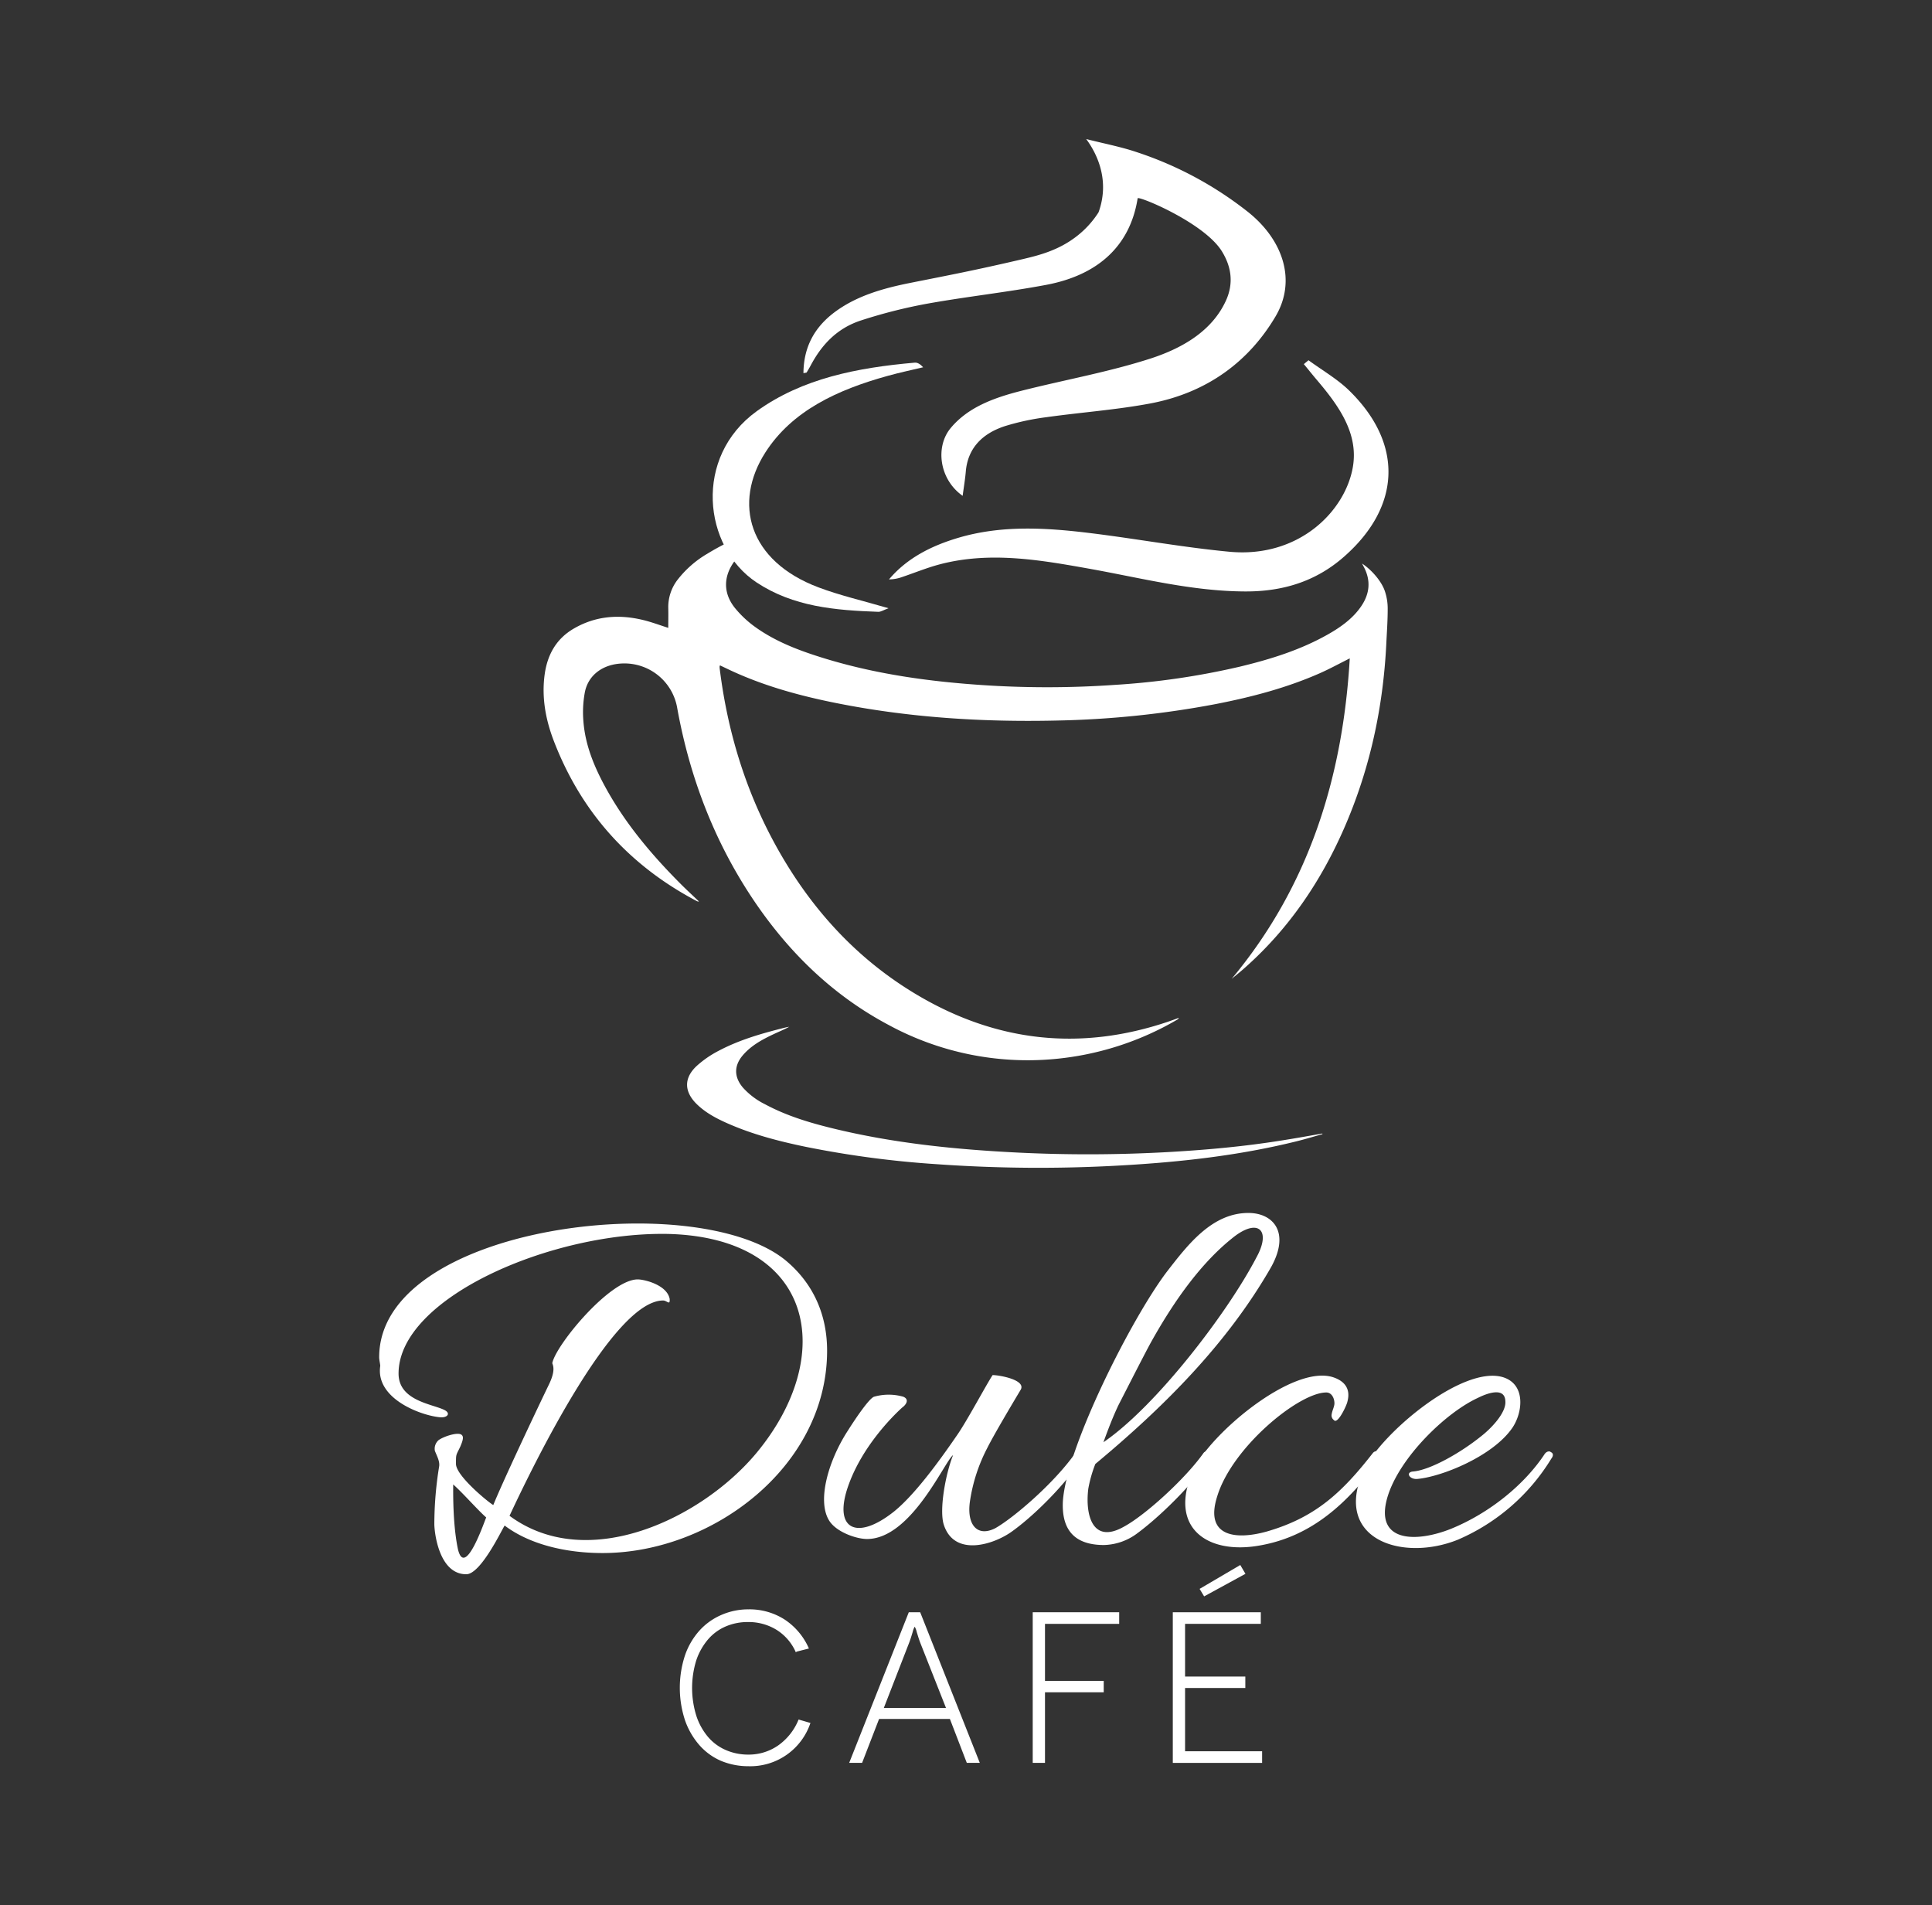 <svg xmlns="http://www.w3.org/2000/svg" viewBox="0 0 773.36 762.59"><rect x="0" y="0" width="773.36" height="762.59" fill="#333333" stroke="none"/><defs><style>.cls-1{fill:#fff;}</style></defs><title>dulce_logo</title><g id="Layer_3" data-name="Layer 3"><path class="cls-1" d="M177.73,564.31c2.82,1.29,1.52,3.24-1.52,3-7.57-.65-26-7.37-24-20.58,0-.64-.43-2.38-.43-3.46,0-52.84,126.24-68,162.41-39,11.91,9.75,16.89,22.74,16.89,36.38,0,46.34-45.91,81-89.87,81-14.73,0-29.23-3.46-39.2-11-1.08,1.51-9.52,19.49-15.37,19.49-11,0-12.78-16.89-12.78-20.14a145.08,145.08,0,0,1,1.95-23.17c.22-2-.86-3.9-1.73-6.07a4.56,4.56,0,0,1,1.52-4.33c2.16-1.51,7.57-3.25,9.09-2.16.87.65.87,1.73-.43,4.76-1.74,3.68-1.74,2.82-1.74,6.93,0,5,14.08,16.24,14.95,16.46,3.68-9.1,16.24-35.73,22.08-47.86,2.82-5.63,1.95-7.8,1.52-8.88,1.3-7.14,23-33.56,34.22-33.56,2.59,0,11.69,2.16,12.77,7.79.22,2.82-1.08.65-2.6.65-20.14,0-52.4,66.7-61.5,86.19,31.4,23.17,77.31.86,99-25.34,32-38.76,23.17-85.75-35.09-87.48C221,492.84,159.54,519.48,159.54,549.8,159.54,560.62,172.75,561.92,177.73,564.31Zm3.68,29.88c0,2.81-.21,15.16,1.73,25.12,2.6,13.42,10.4-9.31,11.48-11.91C191.37,604.58,185.31,597.65,181.41,594.19Z"/><path class="cls-1" d="M405.1,613c-7.15,5.2-23,10.39-27.28-2.6-1.95-5.85.65-20.36,3.68-27.93-3.25,2.16-16.68,33.56-34.43,33.56-4.34,0-12.35-2.81-15.16-7.36-5-8-.22-24.26,7.58-36.17,3-4.76,8.44-12.77,10.39-13.42a21.27,21.27,0,0,1,11.69,0c2.6,1.08,1.09,3.25-.43,4.33-4.76,4.33-15.81,15.81-21.22,30.32-6.93,18.4,2.81,23.38,18,11.26,8-6.5,17.33-19.06,25.34-30.75,3.9-5.63,11.26-19.49,14.07-23.82,2.82,0,13.43,1.94,11.26,5.84-2.59,4.33-10.61,17.76-13.42,23.39a67.26,67.26,0,0,0-6.93,21.44c-1.3,9.31,3,14.29,10.18,10.61,6.93-3.9,23.17-17.54,32.05-30.1,1.08-1.52,3.89-.22,2.81,1.73C429.14,590.94,415.93,605.23,405.1,613Z"/><path class="cls-1" d="M435.63,595.92c-1.3,10.61,1.73,22.31,14.29,15.16,8.45-4.55,24.47-19.06,31.83-29.45,1.09-1.52,3.69-.22,2.39,2.16-4.33,7.58-18,21.88-28.8,29.89a23.12,23.12,0,0,1-13.43,4.76c-13,0-16.89-7.36-16.46-17.32,1.3-21.66,27.5-73.41,41.58-92,8.23-10.61,18-23.6,32.7-23.6,9.74,0,16.89,7.58,9.09,21.66-17.75,31-43.31,56.3-70.37,78.82A52.58,52.58,0,0,0,435.63,595.92Zm6.06-18.62c21.23-14.51,49.81-52,61.29-74.06,5.84-10.61.86-15.59-8.67-8.45-13.2,10.18-24.25,25.77-33.56,42.45-2.38,4.33-8,15.37-13,25.12C445.37,567.34,443.43,572.53,441.69,577.3Z"/><path class="cls-1" d="M504.06,618.66c-20.79,3.68-36.38-7.15-26.64-29.67,6.5-14.72,40.06-43.09,56.3-37.68,3.9,1.3,7.15,4.12,5.63,9.75-.21,1.3-3.9,9.31-5.41,7.36a2.28,2.28,0,0,1-.87-2.38c.22-1.52,1.09-3,1.09-4.33,0-2-1.09-4.33-3.25-4.33-11,0-37.9,22.08-43.74,41.79-5,16,7.57,17.32,19.92,13.86,19.49-5.63,30.1-15.59,42.44-31.4,1.08-1.3,2.17-.43,2.6-.43,1.08.43.43,2.38,0,3.24C539.79,601.12,525.49,615,504.06,618.66Z"/><path class="cls-1" d="M567.28,592c-3.24.22-4.76-2.81-1.51-3,6.93-.65,19.05-7.58,27.07-14.07,3.68-2.82,10.17-9.32,9.74-14.08-.22-6.06-8-2.82-11-1.3-12.78,5.85-31.4,23.82-36.17,39.63C550,617.36,566.63,617.58,580.71,612c16-6.5,29.88-18.19,37.68-30.1.86-1.09,2-1.09,2.38-.65,1.08.43,1.08,1.51.22,2.59a81.44,81.44,0,0,1-37.47,32.49c-22.08,8.87-49.8,0-37.89-27.29,6.49-14.72,40.06-43.09,56.3-37.68,8.88,3,7.58,14.08,3.47,20.14C597.6,582.93,577,591.16,567.28,592Z"/><path class="cls-1" d="M318.9,661.11l-.34.26a20,20,0,0,0-7.75-9,21.32,21.32,0,0,0-11.37-3.1,22.27,22.27,0,0,0-9.05,1.81,19.36,19.36,0,0,0-7.06,5.25,25.44,25.44,0,0,0-4.65,8.36,37.47,37.47,0,0,0,.09,22.22,25.29,25.29,0,0,0,4.65,8.35,19.5,19.5,0,0,0,7.15,5.26,22.26,22.26,0,0,0,8.95,1.81,20.6,20.6,0,0,0,12.15-3.79,23.35,23.35,0,0,0,8-10.25l4.74,1.38a25.38,25.38,0,0,1-24.9,17.31,28.37,28.37,0,0,1-10.93-2.16,24.37,24.37,0,0,1-8.7-6.37,30.12,30.12,0,0,1-5.69-9.9,41.64,41.64,0,0,1,0-25.93,28.84,28.84,0,0,1,5.77-9.9,25.29,25.29,0,0,1,8.79-6.29,26.89,26.89,0,0,1,10.94-2.24,26,26,0,0,1,14.47,4.13,26.6,26.6,0,0,1,9.64,11.54Z"/><path class="cls-1" d="M380.23,688.06H351.89l-6.8,17.58h-5.17l23.86-60.29h4.56l23.86,60.29H387Zm-1.55-4.39-10.17-25.75c-.68-1.72-1.11-3.27-1.55-4.65a7.76,7.76,0,0,0-.77-2.07h-.09a8.21,8.21,0,0,0-.77,2.07c-.43,1.38-.86,2.93-1.55,4.65l-10,25.75Z"/><path class="cls-1" d="M418.3,650v22.82h23.51v4.57H418.3v28.25h-4.91V645.35H448V650Z"/><path class="cls-1" d="M505.21,701v4.66H469.46V645.35h35.23V650H474.37v21.1h24.12v4.56H474.37V701ZM482,639l-1.81-3,16.28-9.56,2.07,3.53Z"/><path class="cls-1" d="M499.76,85A144.72,144.72,0,0,0,455,60.89c-6.26-2.12-12.91-3.38-20.2-5.23,2.48,3.37,7,10.61,6.73,20.1A29.41,29.41,0,0,1,439.73,85,37.79,37.79,0,0,1,431,94.56c-7.36,5.73-15.23,7.67-21.88,9.23-19.32,4.5-28.72,6.25-45,9.5-10.71,2.14-20.91,5.09-29.43,11.23-8.92,6.43-13,14.67-13.08,24.85.92-.19,1.22-.19,1.28-.28.57-.94,1.13-1.89,1.65-2.86,4.26-8,10.33-14.82,20.22-18a204.77,204.77,0,0,1,26.37-6.67c15.75-2.83,31.8-4.56,47.52-7.51,21.46-4,33.81-16.14,36.74-34.67.18-1.12,26.71,9.76,33.76,21.28,3.87,6.31,4.67,12.94,1.55,19.74-5.46,11.89-17,18.79-29.8,23-16.87,5.49-34.82,8.65-52.21,13.07-10.9,2.78-21.2,6.53-28.14,14.87-6.24,7.48-4.6,20.53,4.79,27.13.49-3.69,1-6.7,1.26-9.73.76-8.94,6.14-15.09,15.75-18.2A98.76,98.76,0,0,1,418.82,167c13.83-1.94,27.91-2.93,41.56-5.49,23.35-4.38,39.79-17.28,50.16-34.77C519.08,112.38,513.65,96.18,499.76,85Z"/><path class="cls-1" d="M523.78,144.2c5.35,3.92,11.33,7.38,16,11.85,22.08,21.34,21.18,46.67-1.84,66.84-10.9,9.57-24.06,14-39.92,13.85-21.07-.15-41.08-5.33-61.46-9-20-3.58-40.15-7.16-60.37-1.85-5.15,1.36-10.05,3.39-15.08,5.08a15.7,15.7,0,0,1-5.25.95c7.05-8.37,16.72-13.4,27.89-16.69,17.36-5.11,35.15-4,52.92-1.81,18.51,2.28,36.87,5.68,55.42,7.43,27.87,2.63,46.47-16.3,49.46-34,2.24-13.29-5.5-24.27-14.34-34.67-1.8-2.12-3.53-4.29-5.3-6.43Z"/><path class="cls-1" d="M355.67,243.46c-2,.72-3.05,1.48-4.09,1.44-17.28-.62-34-2-48.79-11.8-21.38-14.24-25.28-50.21.16-68.53,18.21-13.11,40.22-17.4,63.25-19.41,1-.09,2.16.55,3.33,1.85-4.68,1.12-9.42,2.12-14,3.39-20.36,5.62-38.43,14-49.14,30.67-13,20.27-6.82,43.52,21.31,54.07C336.28,238.37,345.47,240.47,355.67,243.46Z"/><path class="cls-1" d="M554.33,236.58c-1.32-3.91-5.29-8.51-9.11-11,.35.66.59,1.11.82,1.56,2.73,5.35,2.21,10.49-1.07,15.39s-8.12,8.39-13.24,11.31c-11.14,6.34-23.24,10.08-35.61,13.05a301.42,301.42,0,0,1-49.84,7.25,389.1,389.1,0,0,1-51.22.2c-22.63-1.42-45-4.47-66.7-11.32-9.23-2.91-18.25-6.41-26.16-12.12a42,42,0,0,1-8-7.52c-4.84-6-4.68-12.83,0-19A34.57,34.57,0,0,1,301.9,217a12.78,12.78,0,0,1-2.2-3.51,101.32,101.32,0,0,0-16.59,8.17,41.61,41.61,0,0,0-11.61,10.06,17.9,17.9,0,0,0-4,11.6c.07,2.64,0,5.29,0,8-3.46-1.1-6.71-2.33-10.06-3.14-9.63-2.33-18.94-1.67-27.69,3.39-7.08,4.09-10.62,10.47-11.72,18.35-1.28,9.26.39,18.21,3.7,26.78,11,28.51,30.18,49.77,57.21,64a1.26,1.26,0,0,0,.85.14c-2.39-2.29-4.83-4.53-7.17-6.87-11.81-11.83-22.52-24.52-30.52-39.3-4.36-8.06-7.81-16.5-8.55-25.73a43.41,43.41,0,0,1,.58-11.94c1.43-7,7.43-11.2,15.11-11.43a21.43,21.43,0,0,1,21.86,17.94c5.05,27.86,15,53.82,30.91,77.32,14,20.64,31.48,37.63,53.66,49.42A116.68,116.68,0,0,0,422,423.91a118.75,118.75,0,0,0,49.18-15.73,1.56,1.56,0,0,0,.71-.76c-1.43.51-2.85,1.05-4.28,1.53-35,11.84-68.48,8.16-100.16-10.52-24.84-14.64-43.5-35.41-57.26-60.62-11.94-21.87-19-45.31-22.08-70a7.89,7.89,0,0,1-.06-1c0-.1.06-.2.15-.48l3.91,1.86c13.59,6.37,27.95,10.3,42.61,13.23,29.12,5.82,58.56,7.67,88.2,7a379,379,0,0,0,63.84-6.62c14.29-2.79,28.33-6.47,41.69-12.38,3.9-1.73,7.66-3.79,11.85-5.89C537.5,311.2,524,354.66,493,391.84c1.83-1.54,3.7-3,5.48-4.62,17.36-15.44,30.1-34.18,39.4-55.33,10.42-23.7,15.8-48.57,17.05-74.38.23-4.7.57-9.41.55-14.11A21.75,21.75,0,0,0,554.33,236.58Z"/><path class="cls-1" d="M529.31,453.72c-5.6,1-11.19,2-16.8,2.87-14.42,2.29-28.94,3.63-43.5,4.48a575.17,575.17,0,0,1-61.31.3c-25.11-1.24-50.07-3.75-74.55-9.75-9.34-2.28-18.51-5.07-27-9.65a29.33,29.33,0,0,1-8.77-6.63c-3.62-4.27-3.62-8.82.07-13.06,3.31-3.81,7.65-6.17,12.13-8.28,2.1-1,4.26-1.86,6.34-3-.58.11-1.18.21-1.75.35-9.22,2.3-18.36,4.91-26.78,9.41a41.47,41.47,0,0,0-8.38,5.8c-5.36,4.88-5.25,10.44,0,15.5,3.48,3.37,7.7,5.6,12.07,7.54,10.07,4.47,20.66,7.21,31.4,9.44A394.88,394.88,0,0,0,374.94,466a576.79,576.79,0,0,0,73.32.53c23.85-1.33,47.55-3.93,70.79-9.7,3.47-.86,6.88-1.9,10.32-2.86Z"/></g></svg>